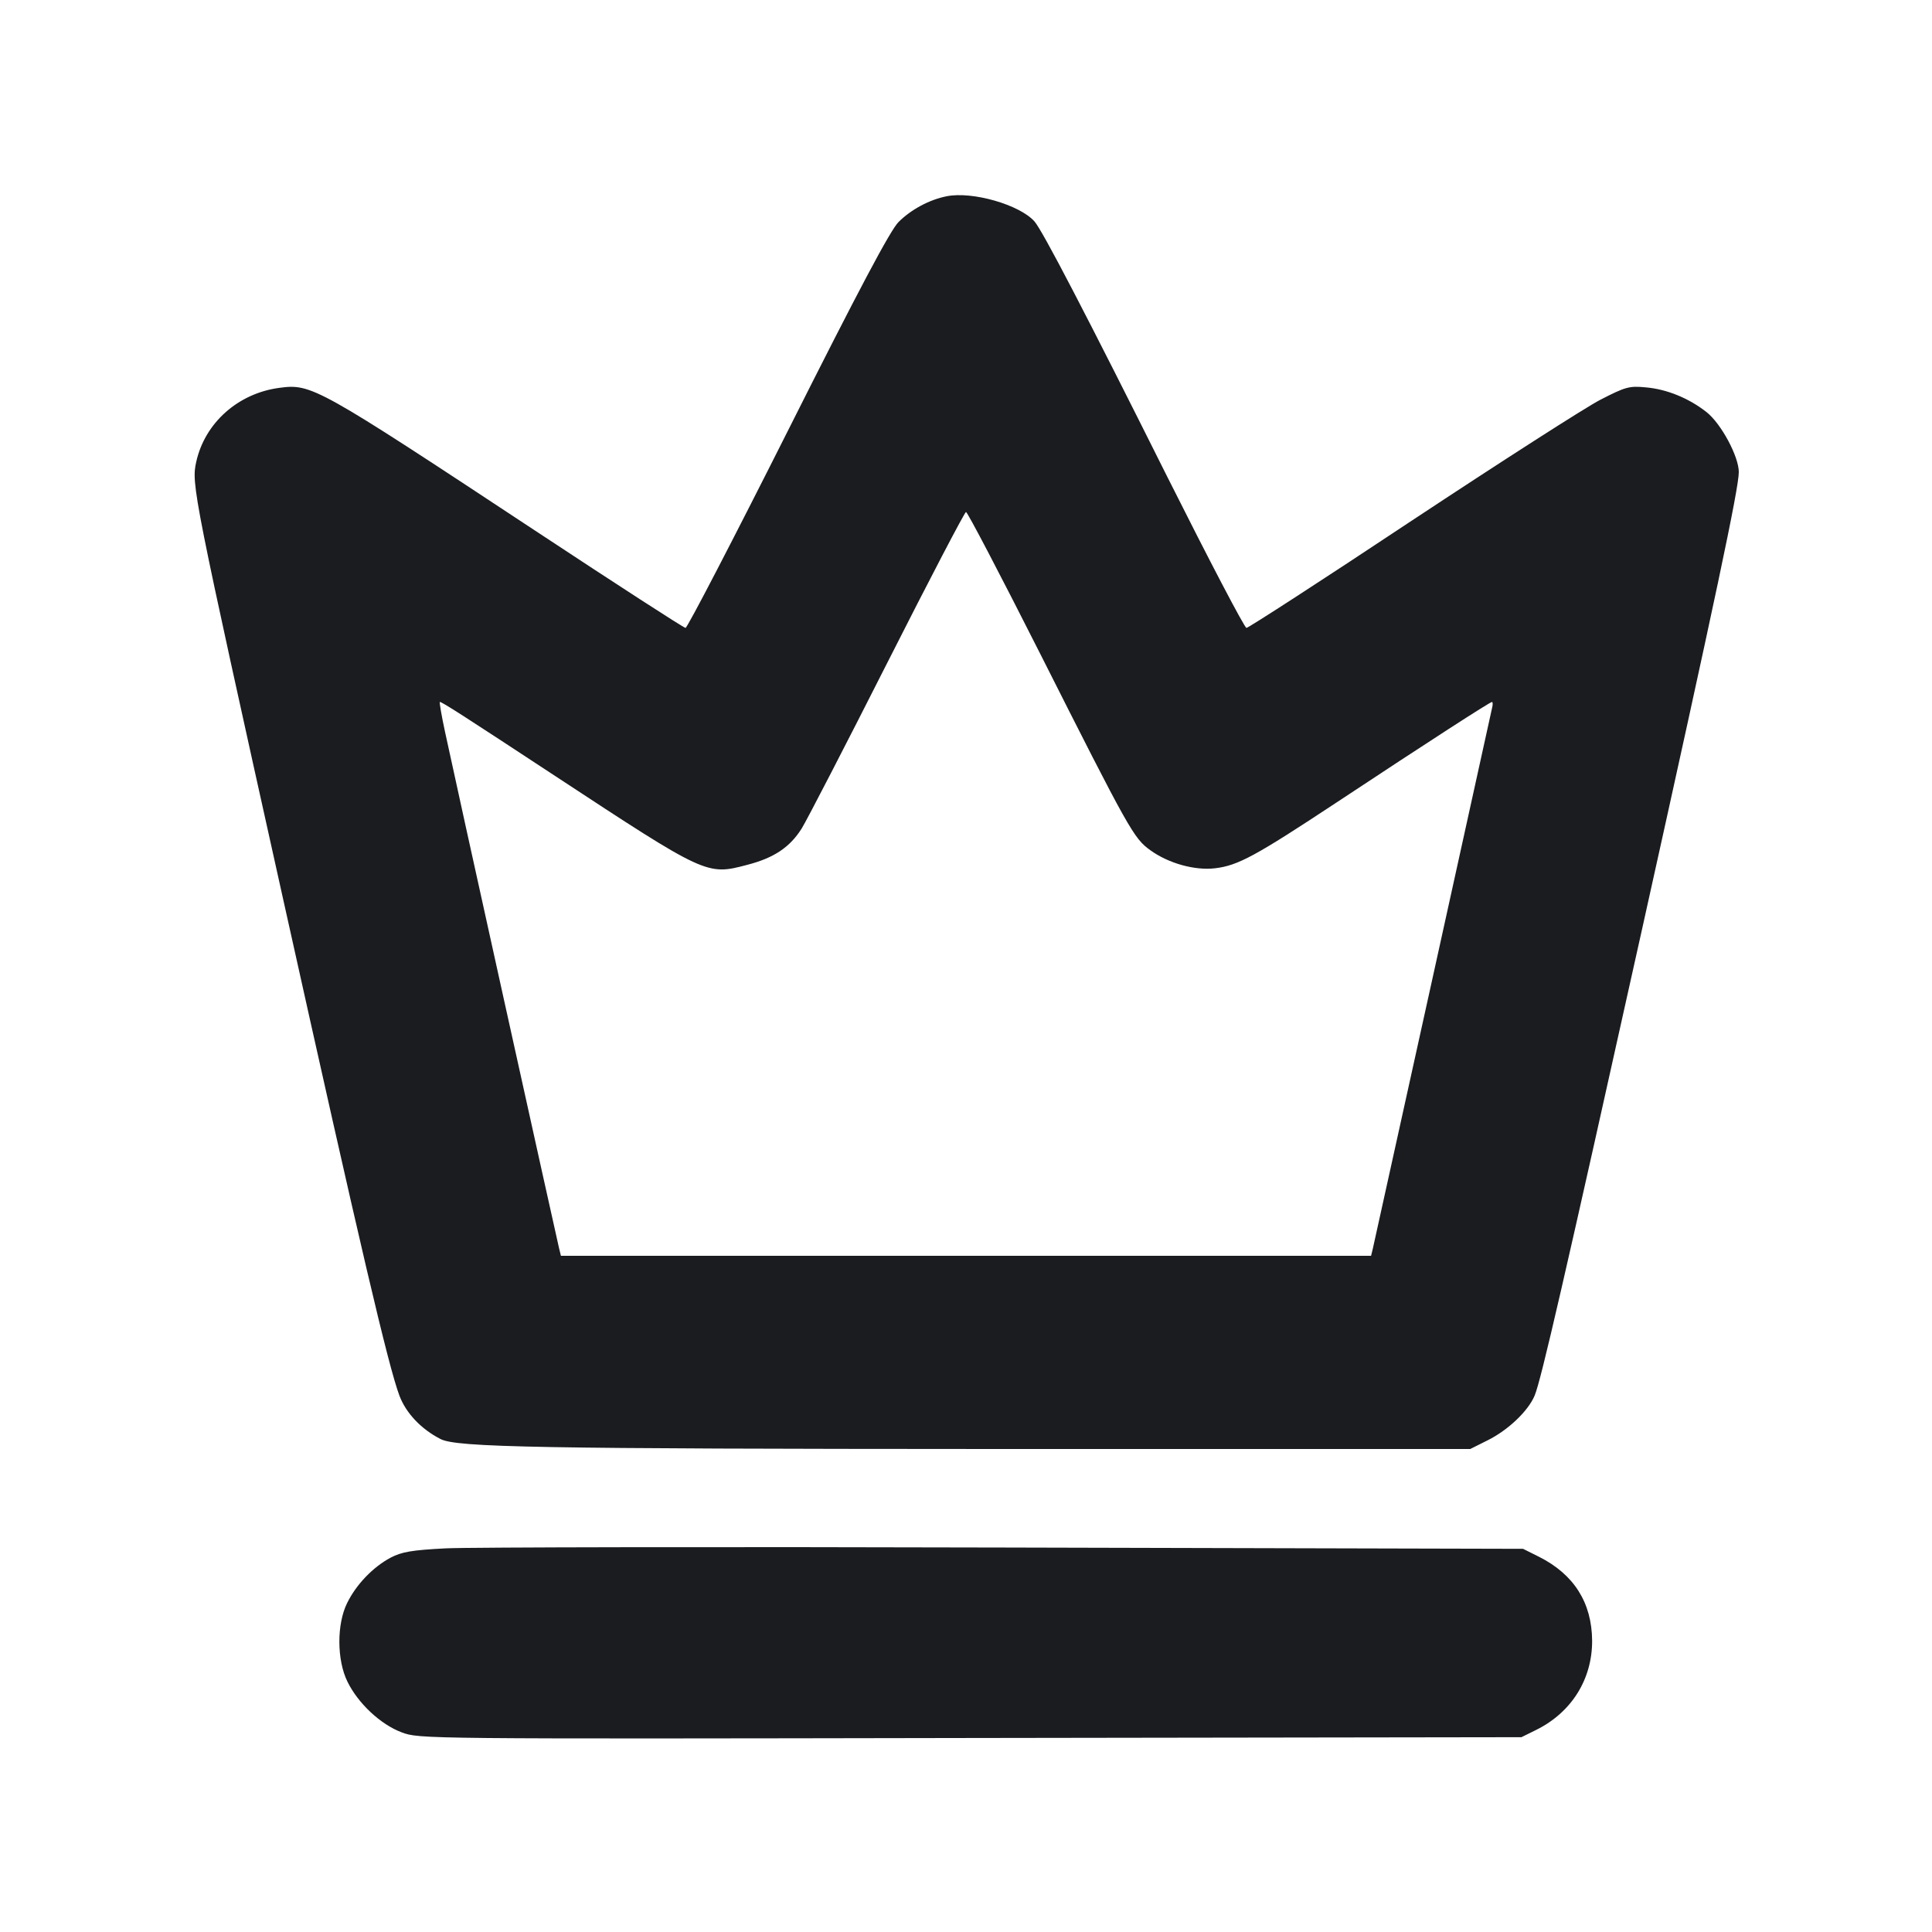 <svg width="12" height="12" viewBox="0 0 12 12" fill="none" xmlns="http://www.w3.org/2000/svg"><path d="M5.880 1.219 C 5.773 1.240,5.659 1.301,5.581 1.379 C 5.530 1.430,5.336 1.795,4.894 2.675 C 4.555 3.349,4.269 3.900,4.258 3.900 C 4.247 3.900,3.827 3.628,3.324 3.296 C 1.968 2.401,1.935 2.382,1.735 2.409 C 1.479 2.443,1.273 2.626,1.219 2.868 C 1.188 3.007,1.196 3.052,1.762 5.600 C 2.240 7.752,2.411 8.481,2.481 8.669 C 2.522 8.777,2.615 8.876,2.736 8.938 C 2.836 8.990,3.338 8.999,6.181 9.000 L 9.132 9.000 9.240 8.946 C 9.367 8.883,9.492 8.764,9.532 8.668 C 9.572 8.572,9.718 7.937,10.199 5.772 C 10.655 3.718,10.800 3.033,10.800 2.932 C 10.800 2.836,10.691 2.632,10.600 2.560 C 10.491 2.474,10.353 2.417,10.222 2.406 C 10.119 2.396,10.096 2.403,9.940 2.483 C 9.847 2.531,9.319 2.870,8.767 3.235 C 8.216 3.601,7.754 3.900,7.742 3.900 C 7.730 3.900,7.510 3.479,7.252 2.965 C 6.746 1.952,6.474 1.430,6.425 1.375 C 6.332 1.271,6.039 1.187,5.880 1.219 M6.458 4.055 C 7.016 5.161,7.042 5.207,7.145 5.281 C 7.257 5.362,7.420 5.408,7.547 5.393 C 7.689 5.376,7.795 5.319,8.302 4.984 C 8.884 4.599,9.255 4.360,9.267 4.360 C 9.272 4.360,9.273 4.376,9.268 4.395 C 9.264 4.414,9.098 5.168,8.899 6.070 C 8.700 6.972,8.533 7.730,8.527 7.755 L 8.516 7.800 6.000 7.800 L 3.484 7.800 3.472 7.751 C 3.457 7.689,2.817 4.796,2.764 4.545 C 2.742 4.443,2.728 4.360,2.732 4.360 C 2.746 4.360,2.875 4.443,3.450 4.821 C 4.386 5.436,4.390 5.438,4.640 5.372 C 4.807 5.329,4.906 5.263,4.980 5.145 C 5.012 5.093,5.252 4.629,5.512 4.115 C 5.772 3.601,5.992 3.180,6.000 3.180 C 6.009 3.180,6.215 3.574,6.458 4.055 M2.770 9.617 C 2.556 9.628,2.495 9.639,2.426 9.675 C 2.317 9.733,2.212 9.842,2.156 9.957 C 2.091 10.088,2.092 10.311,2.158 10.445 C 2.224 10.580,2.364 10.711,2.495 10.760 C 2.604 10.801,2.623 10.801,6.027 10.795 L 9.450 10.790 9.543 10.744 C 9.762 10.635,9.890 10.429,9.889 10.190 C 9.887 9.954,9.776 9.779,9.560 9.670 L 9.460 9.620 6.245 9.612 C 4.477 9.607,2.913 9.610,2.770 9.617 " fill="#1A1C1F" stroke="none" fill-rule="evenodd"></path></svg>